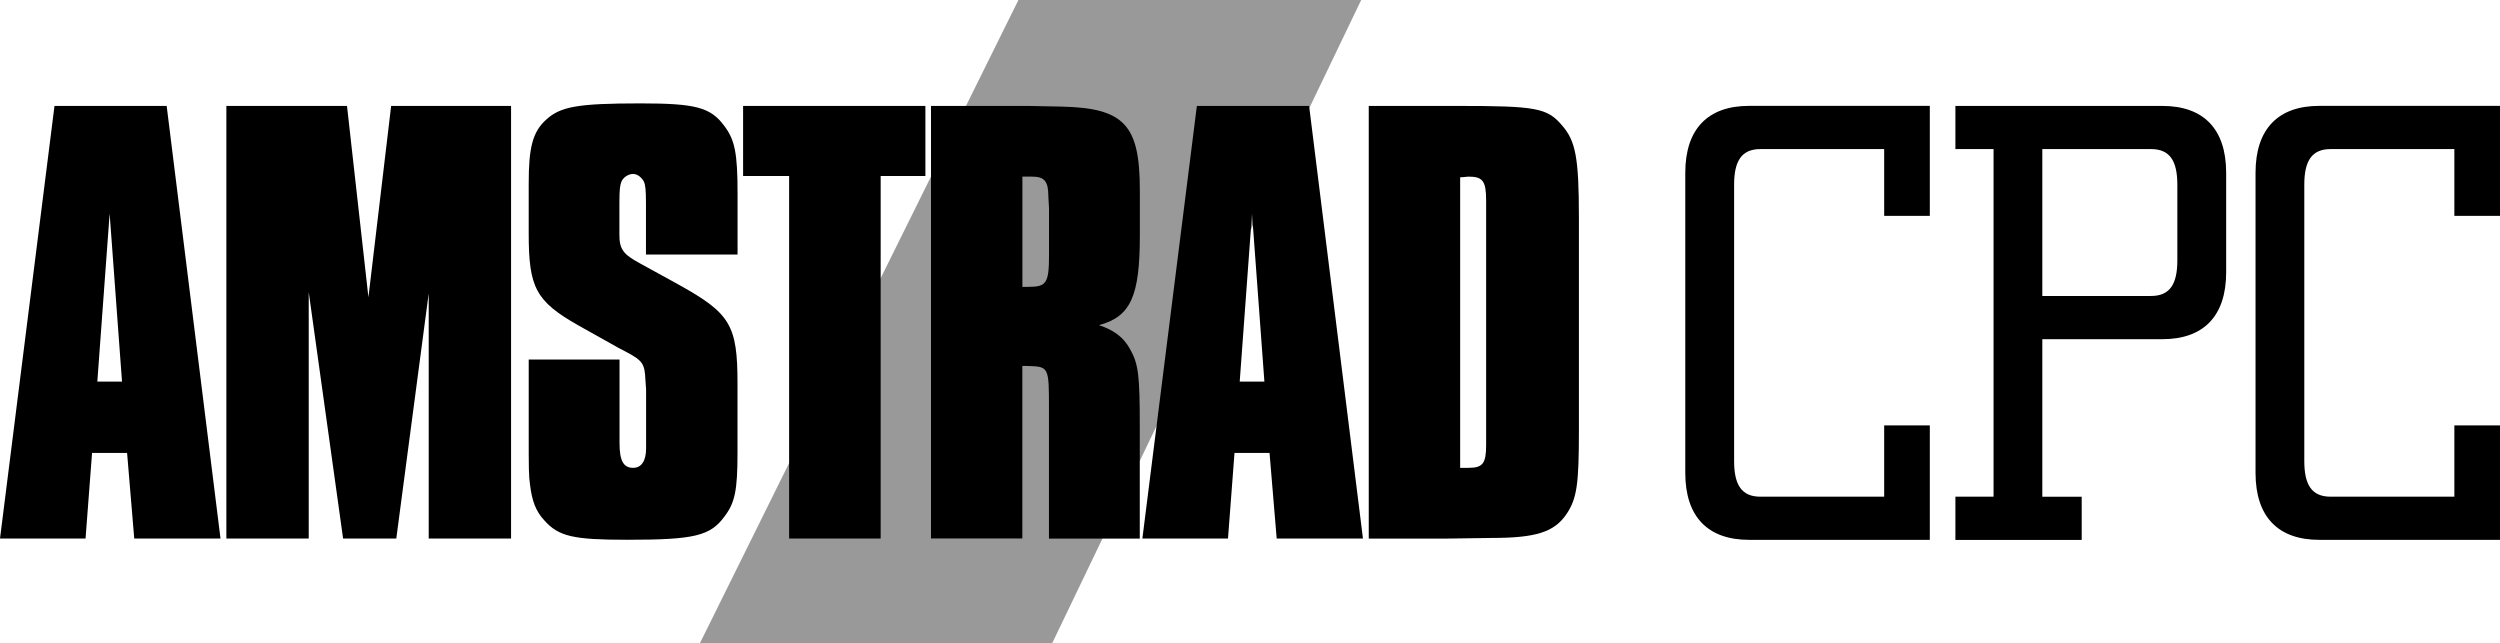 <?xml version="1.0" encoding="utf-8"?>
<!-- Generator: Adobe Illustrator 25.0.0, SVG Export Plug-In . SVG Version: 6.00 Build 0)  -->
<svg version="1.1" id="Layer_1" xmlns="http://www.w3.org/2000/svg" xmlns:xlink="http://www.w3.org/1999/xlink" x="0px" y="0px"
	 viewBox="0 0 3840 987.9" style="enable-background:new 0 0 3840 987.9;" xml:space="preserve">
<style type="text/css">
	.st0{fill:url(#SVGID_1_);}
	.st1{fill:#FFFFFF;}
	.st2{opacity:0.5;fill:#FFFFFF;}
	.st3{opacity:0.4;}
	.st4{opacity:0.7;fill:#FFFFFF;}
	.st5{opacity:0.5;}
	.st6{opacity:0.7;}
</style>
<g>
	<g>
		<path d="M2588.6,726.4v-461c0-67.2,34.6-102.8,98-102.8h277.6v169h-70.1V229h-190.2c-28.8,0-40.3,18.2-40.3,54.7v424.5
			c0,36.5,11.5,54.7,40.3,54.7h190.2V653.4h70.1v175.8h-277.6C2623.2,829.2,2588.6,793.7,2588.6,726.4z"/>
		<path d="M3003.5,762.9h58.6V229h-58.6v-66.3h317.9c63.4,0,98,35.5,98,102.8v152.7c0,67.2-34.6,102.8-98,102.8H3137v242h60.5v66.3
			h-194V762.9z M3304.1,454.6c28.8,0,40.3-18.2,40.3-54.7V283.7c0-36.5-11.5-54.7-40.3-54.7H3137v225.7H3304.1z"/>
		<path d="M3464.5,726.4v-461c0-67.2,34.6-102.8,98-102.8H3840v169h-70.1V229h-190.2c-28.8,0-40.3,18.2-40.3,54.7v424.5
			c0,36.5,11.5,54.7,40.3,54.7h190.2V653.4h70.1v175.8h-277.6C3499.1,829.2,3464.5,793.7,3464.5,726.4z"/>
	</g>
	<g>
		<g class="st3">
			<polygon points="1564.3,0 1075.1,987.9 1616.2,987.9 2090.8,0 			"/>
		</g>
		<g>
			<path d="M338.7,827.2H206.2l-11-131.5h-53.8l-10,131.5H0l83.7-664.5H256L338.7,827.2z M168.4,328.1l-18.9,258h37.9L168.4,328.1z"
				/>
			<path d="M785,827.2H658.5V450.6l-49.8,376.6H527l-52.8-378.6v378.6H347.7V162.7H533l32.9,293.9l34.9-293.9H785V827.2z"/>
			<path d="M992.2,390.8v-78.7c0-20.9-1-27.9-3-32.9c-4-7-10-12-16.9-12c-7,0-14.9,5-17.9,12c-2,6-3,11-3,32.9v48.8
				c0,21.9,6,29.9,31.9,43.8l59.8,32.9c78.7,43.8,89.7,61.8,89.7,151.4v106.6c0,57.8-4,76.7-19.9,97.6
				c-21.9,29.9-45.8,35.9-149.4,35.9c-82.7,0-105.6-5-127.5-29.9c-13-13.9-18.9-29.9-21.9-54.8c-2-13-2-27.9-2-72.7V552.2h139.5
				v111.6v16.9c0,26.9,6,37.9,20.9,37.9c13,0,19.9-11,19.9-29.9v-16.9v-73.7l-1-13.9c-1-24.9-4-29.9-27.9-42.8c-9-5-15.9-8-16.9-9
				l-58.8-32.9c-64.8-36.9-75.7-57.8-75.7-140.5v-77.7c0-54.8,6-78.7,26.9-97.6c21.9-19.9,47.8-24.9,144.5-24.9
				c84.7,0,107.6,6,128.5,33.9c16.9,21.9,20.9,42.8,20.9,104.6v93.7H992.2z"/>
			<path d="M1352.6,827.2h-140.5V270.3h-70.7V162.7h280v107.6h-68.7V827.2z"/>
			<path d="M1579.5,162.7l49.8,1c97.6,2,121.5,27.9,121.5,128.5v69.7c0,92.7-13.9,124.5-62.8,137.5c23.9,8,37.9,18.9,47.8,36.9
				c13,22.9,14.9,40.8,14.9,118.6v172.4h-139.5V627.9c0-65.8,0-64.8-34.9-65.8c-2,0-3,0-6,0v265H1430V162.7H1579.5z M1580.4,440.6
				c26.9,0,30.9-6,30.9-48.8v-71.7l-1-17.9c0-23.9-6-30.9-24.9-30.9h-9h-6v169.4C1575.5,440.6,1578.5,440.6,1580.4,440.6z"/>
			<path d="M2093.5,827.2H1961l-11-131.5h-53.8l-10,131.5h-131.5l83.7-664.5h172.4L2093.5,827.2z M1923.1,328.1l-18.9,258h37.9
				L1923.1,328.1z"/>
			<path d="M2238.9,162.7c120.6,0,137.5,3,160.4,29.9c20.9,23.9,25.9,49.8,25.9,141.5v327.8c0,81.7-3,103.6-18.9,127.5
				c-18.9,27.9-46.8,36.9-115.6,36.9l-70.7,1h-117.6V162.7H2238.9z M2255.8,718.6c21.9,0,26.9-7,26.9-34.9c0-4,0-7,0-13.9
				c0-11,0-22.9,0-32.9V325.1v-16.9c0-29.9-5-36.9-26.9-36.9c-3,0-8,1-13,1v446.3C2247.9,718.6,2252.8,718.6,2255.8,718.6z"/>
		</g>
	</g>
</g>
</svg>
